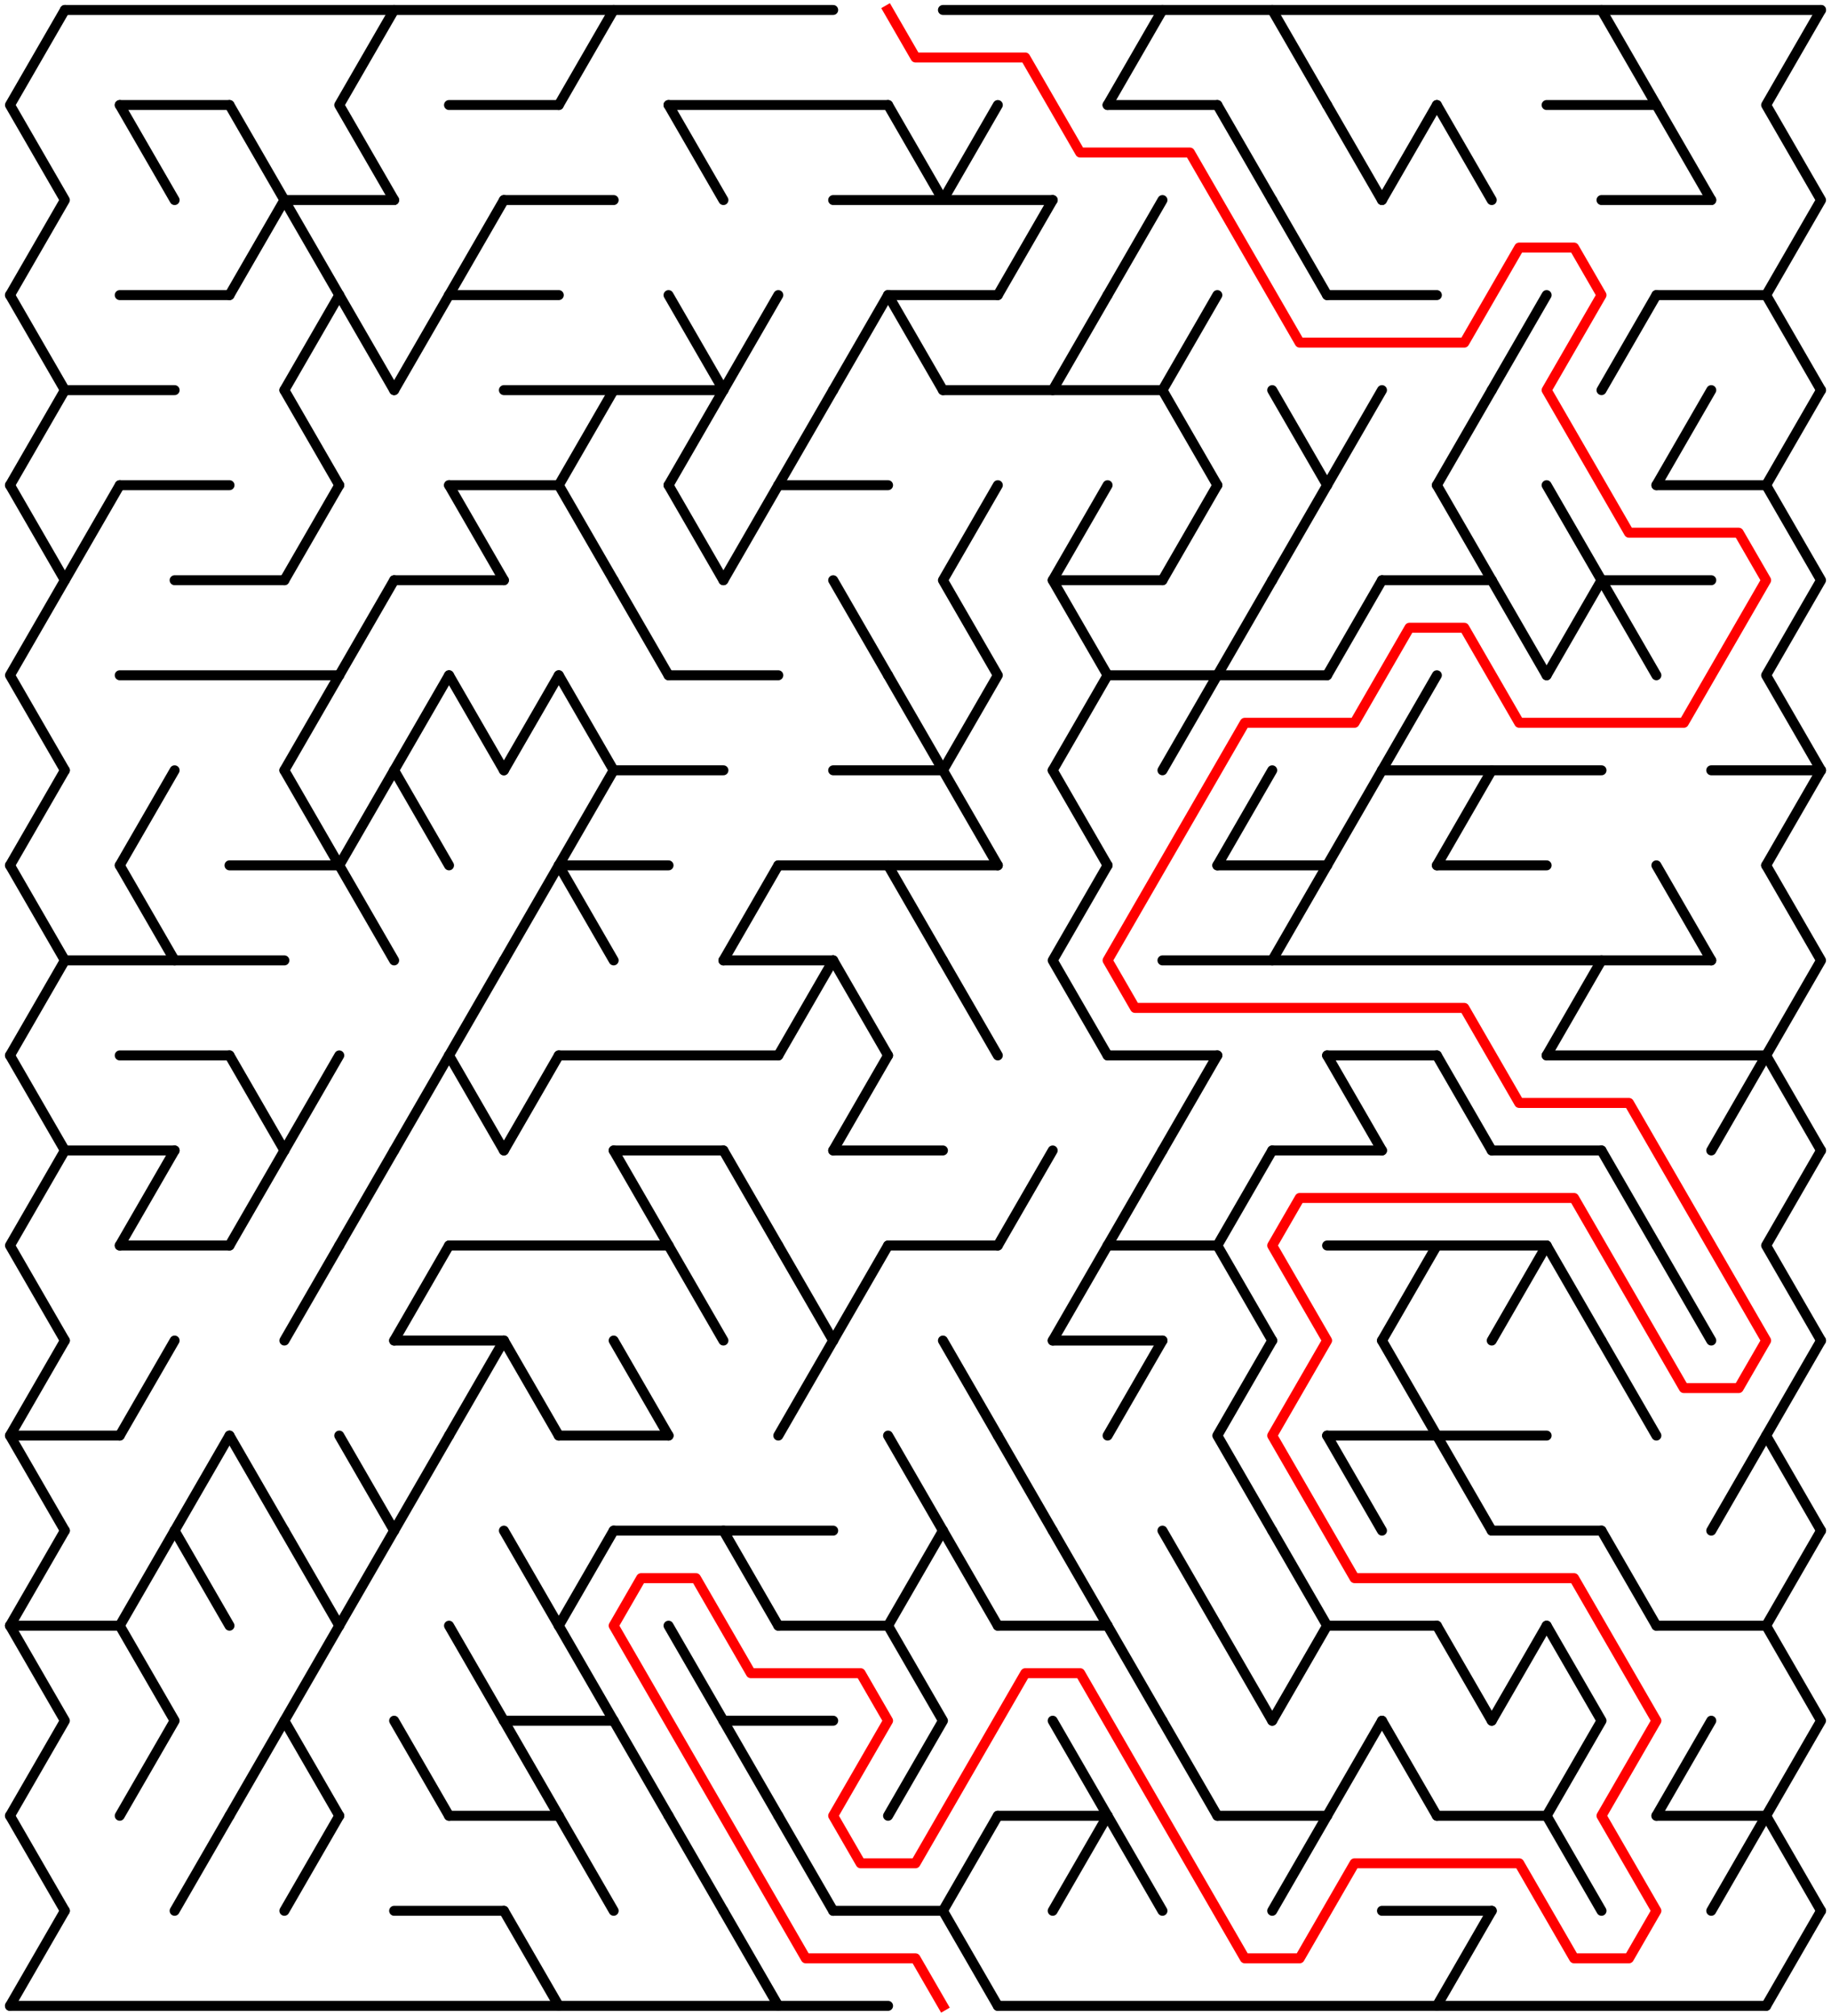 ﻿<?xml version="1.0" encoding="utf-8" standalone="no"?>
<!DOCTYPE svg PUBLIC "-//W3C//DTD SVG 1.1//EN" "http://www.w3.org/Graphics/SVG/1.1/DTD/svg11.dtd">
<svg width="367" height="404.104" version="1.1" xmlns="http://www.w3.org/2000/svg">
  <title>32 by 21 delta maze</title>
  <g fill="none" stroke="#000000" stroke-width="2" stroke-linecap="round" stroke-linejoin="round">
    <line x1="13" y1="2" x2="167" y2="2" />
    <line x1="189" y1="2" x2="365" y2="2" />
    <line x1="24" y1="21.053" x2="46" y2="21.053" />
    <line x1="90" y1="21.053" x2="112" y2="21.053" />
    <line x1="134" y1="21.053" x2="178" y2="21.053" />
    <line x1="222" y1="21.053" x2="244" y2="21.053" />
    <line x1="310" y1="21.053" x2="332" y2="21.053" />
    <line x1="57" y1="40.105" x2="79" y2="40.105" />
    <line x1="101" y1="40.105" x2="123" y2="40.105" />
    <line x1="167" y1="40.105" x2="211" y2="40.105" />
    <line x1="321" y1="40.105" x2="343" y2="40.105" />
    <line x1="24" y1="59.158" x2="46" y2="59.158" />
    <line x1="90" y1="59.158" x2="112" y2="59.158" />
    <line x1="178" y1="59.158" x2="200" y2="59.158" />
    <line x1="266" y1="59.158" x2="288" y2="59.158" />
    <line x1="332" y1="59.158" x2="354" y2="59.158" />
    <line x1="13" y1="78.21" x2="35" y2="78.21" />
    <line x1="101" y1="78.21" x2="145" y2="78.21" />
    <line x1="189" y1="78.21" x2="233" y2="78.21" />
    <line x1="24" y1="97.263" x2="46" y2="97.263" />
    <line x1="90" y1="97.263" x2="112" y2="97.263" />
    <line x1="156" y1="97.263" x2="178" y2="97.263" />
    <line x1="332" y1="97.263" x2="354" y2="97.263" />
    <line x1="35" y1="116.315" x2="57" y2="116.315" />
    <line x1="79" y1="116.315" x2="101" y2="116.315" />
    <line x1="211" y1="116.315" x2="233" y2="116.315" />
    <line x1="277" y1="116.315" x2="299" y2="116.315" />
    <line x1="321" y1="116.315" x2="343" y2="116.315" />
    <line x1="24" y1="135.368" x2="68" y2="135.368" />
    <line x1="134" y1="135.368" x2="156" y2="135.368" />
    <line x1="222" y1="135.368" x2="266" y2="135.368" />
    <line x1="123" y1="154.42" x2="145" y2="154.42" />
    <line x1="167" y1="154.42" x2="189" y2="154.42" />
    <line x1="277" y1="154.42" x2="321" y2="154.42" />
    <line x1="343" y1="154.42" x2="365" y2="154.42" />
    <line x1="46" y1="173.473" x2="68" y2="173.473" />
    <line x1="112" y1="173.473" x2="134" y2="173.473" />
    <line x1="156" y1="173.473" x2="200" y2="173.473" />
    <line x1="244" y1="173.473" x2="266" y2="173.473" />
    <line x1="288" y1="173.473" x2="310" y2="173.473" />
    <line x1="13" y1="192.526" x2="57" y2="192.526" />
    <line x1="145" y1="192.526" x2="167" y2="192.526" />
    <line x1="233" y1="192.526" x2="343" y2="192.526" />
    <line x1="24" y1="211.578" x2="46" y2="211.578" />
    <line x1="112" y1="211.578" x2="156" y2="211.578" />
    <line x1="222" y1="211.578" x2="244" y2="211.578" />
    <line x1="266" y1="211.578" x2="288" y2="211.578" />
    <line x1="310" y1="211.578" x2="354" y2="211.578" />
    <line x1="13" y1="230.631" x2="35" y2="230.631" />
    <line x1="123" y1="230.631" x2="145" y2="230.631" />
    <line x1="167" y1="230.631" x2="189" y2="230.631" />
    <line x1="255" y1="230.631" x2="277" y2="230.631" />
    <line x1="299" y1="230.631" x2="321" y2="230.631" />
    <line x1="24" y1="249.683" x2="46" y2="249.683" />
    <line x1="90" y1="249.683" x2="134" y2="249.683" />
    <line x1="178" y1="249.683" x2="200" y2="249.683" />
    <line x1="222" y1="249.683" x2="244" y2="249.683" />
    <line x1="266" y1="249.683" x2="310" y2="249.683" />
    <line x1="79" y1="268.736" x2="101" y2="268.736" />
    <line x1="211" y1="268.736" x2="233" y2="268.736" />
    <line x1="2" y1="287.788" x2="24" y2="287.788" />
    <line x1="112" y1="287.788" x2="134" y2="287.788" />
    <line x1="266" y1="287.788" x2="310" y2="287.788" />
    <line x1="123" y1="306.841" x2="167" y2="306.841" />
    <line x1="299" y1="306.841" x2="321" y2="306.841" />
    <line x1="2" y1="325.894" x2="24" y2="325.894" />
    <line x1="156" y1="325.894" x2="178" y2="325.894" />
    <line x1="200" y1="325.894" x2="222" y2="325.894" />
    <line x1="266" y1="325.894" x2="288" y2="325.894" />
    <line x1="332" y1="325.894" x2="354" y2="325.894" />
    <line x1="101" y1="344.946" x2="123" y2="344.946" />
    <line x1="145" y1="344.946" x2="167" y2="344.946" />
    <line x1="90" y1="363.999" x2="112" y2="363.999" />
    <line x1="200" y1="363.999" x2="222" y2="363.999" />
    <line x1="244" y1="363.999" x2="266" y2="363.999" />
    <line x1="288" y1="363.999" x2="310" y2="363.999" />
    <line x1="332" y1="363.999" x2="354" y2="363.999" />
    <line x1="79" y1="383.051" x2="101" y2="383.051" />
    <line x1="167" y1="383.051" x2="189" y2="383.051" />
    <line x1="277" y1="383.051" x2="299" y2="383.051" />
    <line x1="2" y1="402.104" x2="178" y2="402.104" />
    <line x1="200" y1="402.104" x2="354" y2="402.104" />
    <polyline points="13,2 2,21.053 13,40.105 2,59.158" />
    <line x1="2" y1="59.158" x2="13" y2="78.21" />
    <line x1="13" y1="78.21" x2="2" y2="97.263" />
    <polyline points="2,97.263 13,116.315 2,135.368 13,154.42" />
    <line x1="13" y1="154.42" x2="2" y2="173.473" />
    <polyline points="2,173.473 13,192.526 2,211.578" />
    <line x1="2" y1="211.578" x2="13" y2="230.631" />
    <polyline points="13,230.631 2,249.683 13,268.736" />
    <polyline points="13,268.736 2,287.788 13,306.841" />
    <line x1="13" y1="306.841" x2="2" y2="325.894" />
    <polyline points="2,325.894 13,344.946 2,363.999" />
    <line x1="2" y1="363.999" x2="13" y2="383.051" />
    <line x1="13" y1="383.051" x2="2" y2="402.104" />
    <line x1="24" y1="97.263" x2="13" y2="116.315" />
    <line x1="24" y1="21.053" x2="35" y2="40.105" />
    <line x1="35" y1="154.42" x2="24" y2="173.473" />
    <line x1="24" y1="173.473" x2="35" y2="192.526" />
    <line x1="35" y1="230.631" x2="24" y2="249.683" />
    <line x1="35" y1="268.736" x2="24" y2="287.788" />
    <line x1="35" y1="306.841" x2="24" y2="325.894" />
    <polyline points="24,325.894 35,344.946 24,363.999" />
    <line x1="46" y1="287.788" x2="35" y2="306.841" />
    <line x1="35" y1="306.841" x2="46" y2="325.894" />
    <line x1="46" y1="363.999" x2="35" y2="383.051" />
    <polyline points="46,21.053 57,40.105 46,59.158" />
    <line x1="46" y1="211.578" x2="57" y2="230.631" />
    <line x1="57" y1="230.631" x2="46" y2="249.683" />
    <line x1="46" y1="287.788" x2="57" y2="306.841" />
    <line x1="57" y1="344.946" x2="46" y2="363.999" />
    <line x1="57" y1="40.105" x2="68" y2="59.158" />
    <line x1="68" y1="59.158" x2="57" y2="78.21" />
    <line x1="57" y1="78.21" x2="68" y2="97.263" />
    <line x1="68" y1="97.263" x2="57" y2="116.315" />
    <line x1="68" y1="135.368" x2="57" y2="154.42" />
    <line x1="57" y1="154.42" x2="68" y2="173.473" />
    <line x1="68" y1="211.578" x2="57" y2="230.631" />
    <line x1="68" y1="249.683" x2="57" y2="268.736" />
    <line x1="57" y1="306.841" x2="68" y2="325.894" />
    <polyline points="68,325.894 57,344.946 68,363.999" />
    <line x1="68" y1="363.999" x2="57" y2="383.051" />
    <polyline points="79,2 68,21.053 79,40.105" />
    <line x1="68" y1="59.158" x2="79" y2="78.21" />
    <line x1="79" y1="116.315" x2="68" y2="135.368" />
    <line x1="79" y1="154.42" x2="68" y2="173.473" />
    <line x1="68" y1="173.473" x2="79" y2="192.526" />
    <line x1="79" y1="230.631" x2="68" y2="249.683" />
    <line x1="68" y1="287.788" x2="79" y2="306.841" />
    <line x1="79" y1="306.841" x2="68" y2="325.894" />
    <line x1="90" y1="59.158" x2="79" y2="78.21" />
    <line x1="90" y1="135.368" x2="79" y2="154.42" />
    <line x1="79" y1="154.42" x2="90" y2="173.473" />
    <line x1="90" y1="211.578" x2="79" y2="230.631" />
    <line x1="90" y1="249.683" x2="79" y2="268.736" />
    <line x1="90" y1="287.788" x2="79" y2="306.841" />
    <line x1="79" y1="344.946" x2="90" y2="363.999" />
    <line x1="101" y1="40.105" x2="90" y2="59.158" />
    <line x1="90" y1="97.263" x2="101" y2="116.315" />
    <line x1="90" y1="135.368" x2="101" y2="154.42" />
    <line x1="101" y1="192.526" x2="90" y2="211.578" />
    <line x1="90" y1="211.578" x2="101" y2="230.631" />
    <line x1="101" y1="268.736" x2="90" y2="287.788" />
    <line x1="90" y1="325.894" x2="101" y2="344.946" />
    <line x1="112" y1="135.368" x2="101" y2="154.42" />
    <line x1="112" y1="173.473" x2="101" y2="192.526" />
    <line x1="112" y1="211.578" x2="101" y2="230.631" />
    <line x1="101" y1="268.736" x2="112" y2="287.788" />
    <line x1="101" y1="306.841" x2="112" y2="325.894" />
    <line x1="101" y1="344.946" x2="112" y2="363.999" />
    <line x1="101" y1="383.051" x2="112" y2="402.104" />
    <line x1="123" y1="2" x2="112" y2="21.053" />
    <line x1="123" y1="78.21" x2="112" y2="97.263" />
    <line x1="112" y1="97.263" x2="123" y2="116.315" />
    <line x1="112" y1="135.368" x2="123" y2="154.42" />
    <line x1="123" y1="154.42" x2="112" y2="173.473" />
    <line x1="112" y1="173.473" x2="123" y2="192.526" />
    <line x1="123" y1="306.841" x2="112" y2="325.894" />
    <line x1="112" y1="325.894" x2="123" y2="344.946" />
    <line x1="112" y1="363.999" x2="123" y2="383.051" />
    <line x1="123" y1="116.315" x2="134" y2="135.368" />
    <line x1="123" y1="230.631" x2="134" y2="249.683" />
    <line x1="123" y1="268.736" x2="134" y2="287.788" />
    <line x1="123" y1="344.946" x2="134" y2="363.999" />
    <line x1="134" y1="21.053" x2="145" y2="40.105" />
    <line x1="134" y1="59.158" x2="145" y2="78.21" />
    <line x1="145" y1="78.21" x2="134" y2="97.263" />
    <line x1="134" y1="97.263" x2="145" y2="116.315" />
    <line x1="134" y1="249.683" x2="145" y2="268.736" />
    <line x1="134" y1="325.894" x2="145" y2="344.946" />
    <line x1="134" y1="363.999" x2="145" y2="383.051" />
    <line x1="156" y1="59.158" x2="145" y2="78.21" />
    <line x1="156" y1="97.263" x2="145" y2="116.315" />
    <line x1="156" y1="173.473" x2="145" y2="192.526" />
    <line x1="145" y1="230.631" x2="156" y2="249.683" />
    <line x1="145" y1="306.841" x2="156" y2="325.894" />
    <line x1="145" y1="344.946" x2="156" y2="363.999" />
    <line x1="145" y1="383.051" x2="156" y2="402.104" />
    <line x1="167" y1="78.21" x2="156" y2="97.263" />
    <line x1="167" y1="192.526" x2="156" y2="211.578" />
    <line x1="156" y1="249.683" x2="167" y2="268.736" />
    <line x1="167" y1="268.736" x2="156" y2="287.788" />
    <line x1="156" y1="363.999" x2="167" y2="383.051" />
    <line x1="178" y1="59.158" x2="167" y2="78.21" />
    <line x1="167" y1="116.315" x2="178" y2="135.368" />
    <line x1="167" y1="192.526" x2="178" y2="211.578" />
    <line x1="178" y1="211.578" x2="167" y2="230.631" />
    <line x1="178" y1="249.683" x2="167" y2="268.736" />
    <line x1="178" y1="21.053" x2="189" y2="40.105" />
    <line x1="178" y1="59.158" x2="189" y2="78.21" />
    <line x1="178" y1="135.368" x2="189" y2="154.42" />
    <line x1="178" y1="173.473" x2="189" y2="192.526" />
    <line x1="178" y1="287.788" x2="189" y2="306.841" />
    <line x1="189" y1="306.841" x2="178" y2="325.894" />
    <polyline points="178,325.894 189,344.946 178,363.999" />
    <line x1="200" y1="21.053" x2="189" y2="40.105" />
    <polyline points="200,97.263 189,116.315 200,135.368 189,154.42" />
    <line x1="189" y1="154.42" x2="200" y2="173.473" />
    <line x1="189" y1="192.526" x2="200" y2="211.578" />
    <line x1="189" y1="268.736" x2="200" y2="287.788" />
    <line x1="189" y1="306.841" x2="200" y2="325.894" />
    <line x1="200" y1="363.999" x2="189" y2="383.051" />
    <line x1="189" y1="383.051" x2="200" y2="402.104" />
    <line x1="211" y1="40.105" x2="200" y2="59.158" />
    <line x1="211" y1="230.631" x2="200" y2="249.683" />
    <line x1="200" y1="287.788" x2="211" y2="306.841" />
    <line x1="222" y1="59.158" x2="211" y2="78.21" />
    <polyline points="222,97.263 211,116.315 222,135.368 211,154.42" />
    <line x1="211" y1="154.42" x2="222" y2="173.473" />
    <polyline points="222,173.473 211,192.526 222,211.578" />
    <line x1="222" y1="249.683" x2="211" y2="268.736" />
    <line x1="211" y1="306.841" x2="222" y2="325.894" />
    <line x1="211" y1="344.946" x2="222" y2="363.999" />
    <line x1="222" y1="363.999" x2="211" y2="383.051" />
    <line x1="233" y1="2" x2="222" y2="21.053" />
    <line x1="233" y1="40.105" x2="222" y2="59.158" />
    <line x1="233" y1="230.631" x2="222" y2="249.683" />
    <line x1="233" y1="268.736" x2="222" y2="287.788" />
    <line x1="222" y1="325.894" x2="233" y2="344.946" />
    <line x1="222" y1="363.999" x2="233" y2="383.051" />
    <line x1="244" y1="59.158" x2="233" y2="78.21" />
    <line x1="233" y1="78.21" x2="244" y2="97.263" />
    <line x1="244" y1="97.263" x2="233" y2="116.315" />
    <line x1="244" y1="135.368" x2="233" y2="154.42" />
    <line x1="244" y1="211.578" x2="233" y2="230.631" />
    <line x1="233" y1="306.841" x2="244" y2="325.894" />
    <line x1="233" y1="344.946" x2="244" y2="363.999" />
    <line x1="244" y1="21.053" x2="255" y2="40.105" />
    <line x1="255" y1="116.315" x2="244" y2="135.368" />
    <line x1="255" y1="154.42" x2="244" y2="173.473" />
    <polyline points="255,230.631 244,249.683 255,268.736" />
    <polyline points="255,268.736 244,287.788 255,306.841" />
    <line x1="244" y1="325.894" x2="255" y2="344.946" />
    <line x1="255" y1="2" x2="266" y2="21.053" />
    <line x1="255" y1="40.105" x2="266" y2="59.158" />
    <line x1="255" y1="78.21" x2="266" y2="97.263" />
    <line x1="266" y1="97.263" x2="255" y2="116.315" />
    <line x1="266" y1="173.473" x2="255" y2="192.526" />
    <line x1="255" y1="306.841" x2="266" y2="325.894" />
    <line x1="266" y1="325.894" x2="255" y2="344.946" />
    <line x1="266" y1="363.999" x2="255" y2="383.051" />
    <line x1="266" y1="21.053" x2="277" y2="40.105" />
    <line x1="277" y1="78.21" x2="266" y2="97.263" />
    <line x1="277" y1="116.315" x2="266" y2="135.368" />
    <line x1="277" y1="154.42" x2="266" y2="173.473" />
    <line x1="266" y1="211.578" x2="277" y2="230.631" />
    <line x1="266" y1="287.788" x2="277" y2="306.841" />
    <line x1="277" y1="344.946" x2="266" y2="363.999" />
    <line x1="288" y1="21.053" x2="277" y2="40.105" />
    <line x1="288" y1="135.368" x2="277" y2="154.42" />
    <line x1="288" y1="249.683" x2="277" y2="268.736" />
    <line x1="277" y1="268.736" x2="288" y2="287.788" />
    <line x1="277" y1="344.946" x2="288" y2="363.999" />
    <line x1="288" y1="21.053" x2="299" y2="40.105" />
    <line x1="299" y1="78.21" x2="288" y2="97.263" />
    <line x1="288" y1="97.263" x2="299" y2="116.315" />
    <line x1="299" y1="154.42" x2="288" y2="173.473" />
    <line x1="288" y1="211.578" x2="299" y2="230.631" />
    <line x1="288" y1="287.788" x2="299" y2="306.841" />
    <line x1="288" y1="325.894" x2="299" y2="344.946" />
    <line x1="299" y1="383.051" x2="288" y2="402.104" />
    <line x1="310" y1="59.158" x2="299" y2="78.21" />
    <line x1="299" y1="116.315" x2="310" y2="135.368" />
    <line x1="310" y1="249.683" x2="299" y2="268.736" />
    <line x1="310" y1="325.894" x2="299" y2="344.946" />
    <polyline points="310,97.263 321,116.315 310,135.368" />
    <line x1="321" y1="192.526" x2="310" y2="211.578" />
    <line x1="310" y1="249.683" x2="321" y2="268.736" />
    <polyline points="310,325.894 321,344.946 310,363.999" />
    <line x1="310" y1="363.999" x2="321" y2="383.051" />
    <line x1="321" y1="2" x2="332" y2="21.053" />
    <line x1="332" y1="59.158" x2="321" y2="78.21" />
    <line x1="321" y1="116.315" x2="332" y2="135.368" />
    <line x1="321" y1="230.631" x2="332" y2="249.683" />
    <line x1="321" y1="268.736" x2="332" y2="287.788" />
    <line x1="321" y1="306.841" x2="332" y2="325.894" />
    <line x1="332" y1="21.053" x2="343" y2="40.105" />
    <line x1="343" y1="78.21" x2="332" y2="97.263" />
    <line x1="332" y1="173.473" x2="343" y2="192.526" />
    <line x1="332" y1="249.683" x2="343" y2="268.736" />
    <line x1="343" y1="344.946" x2="332" y2="363.999" />
    <line x1="354" y1="211.578" x2="343" y2="230.631" />
    <line x1="354" y1="287.788" x2="343" y2="306.841" />
    <line x1="354" y1="363.999" x2="343" y2="383.051" />
    <polyline points="365,2 354,21.053 365,40.105 354,59.158" />
    <line x1="354" y1="59.158" x2="365" y2="78.21" />
    <line x1="365" y1="78.21" x2="354" y2="97.263" />
    <polyline points="354,97.263 365,116.315 354,135.368 365,154.42" />
    <line x1="365" y1="154.42" x2="354" y2="173.473" />
    <polyline points="354,173.473 365,192.526 354,211.578" />
    <line x1="354" y1="211.578" x2="365" y2="230.631" />
    <polyline points="365,230.631 354,249.683 365,268.736" />
    <polyline points="365,268.736 354,287.788 365,306.841" />
    <line x1="365" y1="306.841" x2="354" y2="325.894" />
    <polyline points="354,325.894 365,344.946 354,363.999" />
    <line x1="354" y1="363.999" x2="365" y2="383.051" />
    <line x1="365" y1="383.051" x2="354" y2="402.104" />
  </g>
  <polyline fill="none" stroke="#ff0000" stroke-width="2" stroke-linecap="square" stroke-linejoin="round" points="178,2 183.5,11.526 205.5,11.526 216.5,30.579 238.5,30.579 260.5,68.684 293.5,68.684 304.5,49.631 315.5,49.631 321,59.158 310,78.21 326.5,106.789 348.5,106.789 354,116.315 337.5,144.894 304.5,144.894 293.5,125.842 282.5,125.842 271.5,144.894 249.5,144.894 222,192.526 227.5,202.052 293.5,202.052 304.5,221.104 326.5,221.104 354,268.736 348.5,278.262 337.5,278.262 315.5,240.157 260.5,240.157 255,249.683 266,268.736 255,287.788 271.5,316.367 315.5,316.367 332,344.946 321,363.999 332,383.051 326.5,392.577 315.5,392.577 304.5,373.525 271.5,373.525 260.5,392.577 249.5,392.577 216.5,335.42 205.5,335.42 183.5,373.525 172.5,373.525 167,363.999 178,344.946 172.5,335.42 150.5,335.42 139.5,316.367 128.5,316.367 123,325.894 161.5,392.577 183.5,392.577 189,402.104" />
  <type>Rectangular</type>
</svg>